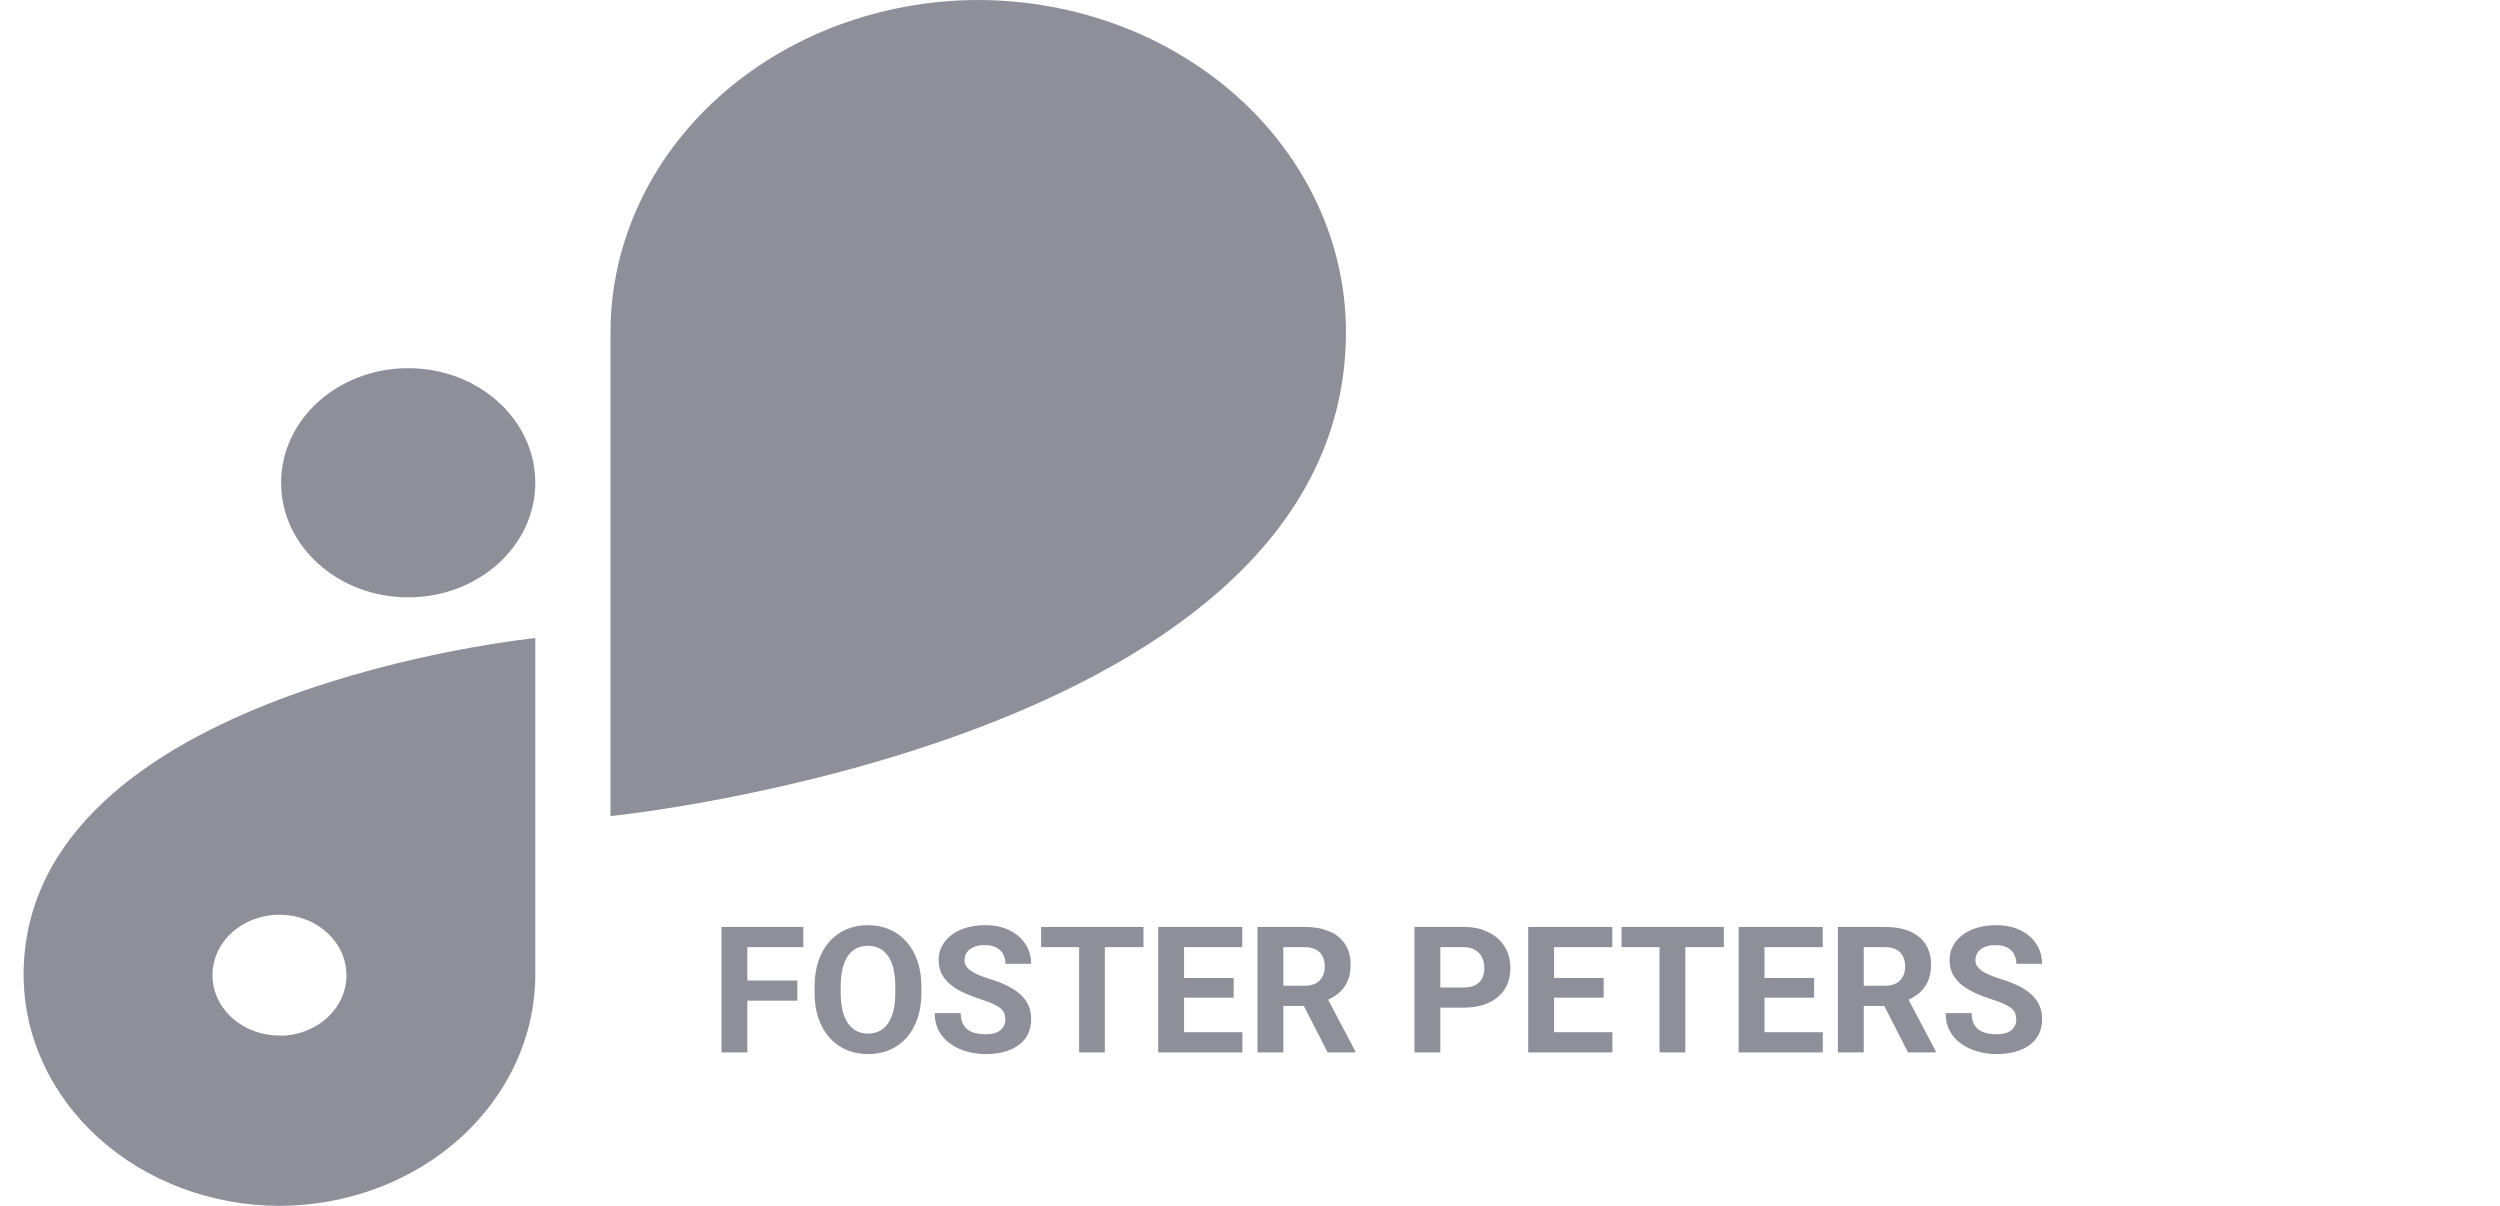 <svg width="85" height="41" viewBox="0 0 85 41" fill="none" xmlns="http://www.w3.org/2000/svg">
<path d="M13.88 12.518H13.877C11.492 12.518 9.558 14.262 9.558 16.412V16.415C9.558 18.566 11.492 20.309 13.877 20.309H13.88C16.266 20.309 18.2 18.566 18.2 16.415V16.412C18.2 14.262 16.266 12.518 13.88 12.518Z" fill="#8E8F99"/>
<path d="M45.763 11.273C45.756 8.286 44.437 5.422 42.095 3.309C39.752 1.197 36.576 0.007 33.263 0V0C29.948 0.005 26.771 1.195 24.427 3.308C22.084 5.42 20.764 8.285 20.757 11.273V27.747C20.757 27.747 45.76 25.236 45.763 11.275V11.273Z" fill="#8E8F99"/>
<path d="M0.802 33.154C0.808 35.233 1.726 37.225 3.356 38.695C4.986 40.165 7.195 40.994 9.501 41C11.806 40.994 14.014 40.166 15.644 38.696C17.274 37.227 18.193 35.235 18.2 33.157V21.694C18.2 21.694 0.802 23.442 0.802 33.154ZM9.501 35.208C9.05 35.208 8.61 35.088 8.235 34.862C7.861 34.636 7.569 34.316 7.396 33.94C7.224 33.565 7.179 33.152 7.267 32.754C7.354 32.355 7.571 31.989 7.89 31.702C8.209 31.415 8.614 31.219 9.056 31.14C9.498 31.061 9.956 31.101 10.373 31.257C10.789 31.412 11.145 31.675 11.395 32.013C11.645 32.351 11.779 32.748 11.779 33.154C11.78 33.425 11.722 33.693 11.608 33.943C11.494 34.193 11.326 34.42 11.114 34.612C10.903 34.803 10.651 34.955 10.374 35.059C10.098 35.163 9.801 35.216 9.501 35.216V35.208Z" fill="#8E8F99"/>
<path d="M25.41 31.515V35.781H24.531V31.515H25.41ZM27.109 33.337V34.023H25.17V33.337H27.109ZM27.314 31.515V32.203H25.17V31.515H27.314ZM31.328 33.548V33.75C31.328 34.075 31.284 34.366 31.196 34.623C31.108 34.881 30.984 35.101 30.824 35.283C30.664 35.462 30.473 35.6 30.25 35.696C30.029 35.791 29.784 35.839 29.515 35.839C29.247 35.839 29.002 35.791 28.779 35.696C28.559 35.6 28.367 35.462 28.205 35.283C28.043 35.101 27.917 34.881 27.827 34.623C27.739 34.366 27.695 34.075 27.695 33.75V33.548C27.695 33.222 27.739 32.931 27.827 32.675C27.915 32.417 28.039 32.198 28.199 32.016C28.361 31.834 28.553 31.696 28.773 31.6C28.996 31.504 29.241 31.456 29.509 31.456C29.778 31.456 30.023 31.504 30.244 31.6C30.467 31.696 30.658 31.834 30.818 32.016C30.98 32.198 31.105 32.417 31.193 32.675C31.283 32.931 31.328 33.222 31.328 33.548ZM30.44 33.75V33.542C30.44 33.316 30.42 33.117 30.379 32.945C30.338 32.773 30.277 32.628 30.197 32.511C30.117 32.394 30.02 32.306 29.904 32.247C29.789 32.187 29.657 32.157 29.509 32.157C29.36 32.157 29.229 32.187 29.113 32.247C29 32.306 28.903 32.394 28.823 32.511C28.745 32.628 28.686 32.773 28.645 32.945C28.604 33.117 28.583 33.316 28.583 33.542V33.75C28.583 33.975 28.604 34.174 28.645 34.348C28.686 34.52 28.746 34.665 28.826 34.785C28.906 34.902 29.004 34.991 29.119 35.051C29.234 35.112 29.366 35.142 29.515 35.142C29.663 35.142 29.795 35.112 29.91 35.051C30.025 34.991 30.122 34.902 30.2 34.785C30.278 34.665 30.338 34.52 30.379 34.348C30.42 34.174 30.44 33.975 30.44 33.75ZM34.182 34.664C34.182 34.588 34.17 34.52 34.147 34.459C34.125 34.397 34.084 34.34 34.023 34.289C33.963 34.237 33.878 34.185 33.769 34.134C33.659 34.083 33.518 34.031 33.344 33.976C33.15 33.913 32.967 33.843 32.793 33.765C32.621 33.687 32.469 33.596 32.336 33.493C32.205 33.387 32.102 33.265 32.025 33.126C31.951 32.988 31.914 32.827 31.914 32.643C31.914 32.465 31.953 32.304 32.031 32.16C32.109 32.013 32.219 31.888 32.359 31.785C32.5 31.679 32.666 31.598 32.857 31.541C33.051 31.485 33.263 31.456 33.493 31.456C33.808 31.456 34.082 31.513 34.316 31.626C34.551 31.74 34.732 31.895 34.861 32.092C34.992 32.289 35.058 32.515 35.058 32.769H34.185C34.185 32.644 34.158 32.535 34.105 32.441C34.055 32.345 33.977 32.27 33.871 32.215C33.768 32.16 33.637 32.133 33.478 32.133C33.326 32.133 33.199 32.157 33.098 32.203C32.996 32.248 32.92 32.31 32.869 32.388C32.818 32.464 32.793 32.55 32.793 32.646C32.793 32.718 32.81 32.784 32.846 32.842C32.883 32.901 32.938 32.955 33.01 33.006C33.082 33.057 33.171 33.105 33.276 33.15C33.382 33.195 33.504 33.239 33.643 33.282C33.875 33.352 34.079 33.431 34.255 33.519C34.433 33.607 34.581 33.705 34.7 33.815C34.819 33.924 34.909 34.048 34.97 34.187C35.03 34.326 35.06 34.483 35.06 34.659C35.06 34.844 35.024 35.01 34.952 35.157C34.88 35.303 34.775 35.427 34.639 35.529C34.502 35.63 34.339 35.707 34.149 35.76C33.96 35.813 33.748 35.839 33.514 35.839C33.303 35.839 33.095 35.812 32.89 35.757C32.685 35.701 32.498 35.616 32.33 35.502C32.164 35.389 32.031 35.245 31.932 35.069C31.832 34.893 31.782 34.685 31.782 34.445H32.664C32.664 34.578 32.685 34.69 32.726 34.782C32.767 34.873 32.824 34.948 32.898 35.004C32.975 35.061 33.065 35.102 33.168 35.127C33.273 35.153 33.389 35.165 33.514 35.165C33.666 35.165 33.791 35.144 33.889 35.101C33.988 35.058 34.062 34.998 34.108 34.922C34.157 34.846 34.182 34.76 34.182 34.664ZM37.565 31.515V35.781H36.69V31.515H37.565ZM38.878 31.515V32.203H35.398V31.515H38.878ZM42.241 35.095V35.781H39.971V35.095H42.241ZM40.258 31.515V35.781H39.379V31.515H40.258ZM41.945 33.252V33.92H39.971V33.252H41.945ZM42.238 31.515V32.203H39.971V31.515H42.238ZM42.754 31.515H44.345C44.671 31.515 44.951 31.564 45.185 31.662C45.422 31.759 45.603 31.904 45.73 32.095C45.857 32.286 45.921 32.522 45.921 32.801C45.921 33.03 45.882 33.226 45.804 33.39C45.727 33.552 45.619 33.688 45.478 33.797C45.34 33.905 45.177 33.991 44.989 34.055L44.711 34.202H43.328L43.322 33.516H44.351C44.505 33.516 44.633 33.489 44.734 33.434C44.836 33.379 44.912 33.303 44.963 33.205C45.016 33.108 45.042 32.995 45.042 32.866C45.042 32.729 45.017 32.611 44.966 32.511C44.915 32.411 44.838 32.335 44.734 32.283C44.631 32.23 44.501 32.203 44.345 32.203H43.633V35.781H42.754V31.515ZM45.139 35.781L44.166 33.879L45.095 33.873L46.079 35.74V35.781H45.139ZM49.753 34.26H48.666V33.575H49.753C49.921 33.575 50.058 33.547 50.163 33.493C50.269 33.436 50.346 33.358 50.395 33.258C50.443 33.159 50.468 33.046 50.468 32.921C50.468 32.794 50.443 32.676 50.395 32.567C50.346 32.457 50.269 32.37 50.163 32.303C50.058 32.237 49.921 32.203 49.753 32.203H48.971V35.781H48.092V31.515H49.753C50.087 31.515 50.373 31.576 50.611 31.697C50.852 31.816 51.035 31.981 51.162 32.192C51.289 32.403 51.352 32.644 51.352 32.915C51.352 33.191 51.289 33.429 51.162 33.63C51.035 33.831 50.852 33.987 50.611 34.096C50.373 34.205 50.087 34.26 49.753 34.26ZM54.821 35.095V35.781H52.551V35.095H54.821ZM52.838 31.515V35.781H51.959V31.515H52.838ZM54.525 33.252V33.92H52.551V33.252H54.525ZM54.818 31.515V32.203H52.551V31.515H54.818ZM57.3 31.515V35.781H56.424V31.515H57.3ZM58.612 31.515V32.203H55.132V31.515H58.612ZM61.976 35.095V35.781H59.705V35.095H61.976ZM59.992 31.515V35.781H59.113V31.515H59.992ZM61.68 33.252V33.92H59.705V33.252H61.68ZM61.973 31.515V32.203H59.705V31.515H61.973ZM62.488 31.515H64.079C64.405 31.515 64.686 31.564 64.92 31.662C65.156 31.759 65.338 31.904 65.465 32.095C65.592 32.286 65.655 32.522 65.655 32.801C65.655 33.03 65.616 33.226 65.538 33.39C65.462 33.552 65.353 33.688 65.213 33.797C65.074 33.905 64.911 33.991 64.724 34.055L64.445 34.202H63.062L63.057 33.516H64.085C64.239 33.516 64.367 33.489 64.469 33.434C64.57 33.379 64.647 33.303 64.697 33.205C64.75 33.108 64.776 32.995 64.776 32.866C64.776 32.729 64.751 32.611 64.7 32.511C64.649 32.411 64.572 32.335 64.469 32.283C64.365 32.23 64.235 32.203 64.079 32.203H63.367V35.781H62.488V31.515ZM64.873 35.781L63.9 33.879L64.829 33.873L65.814 35.74V35.781H64.873ZM68.553 34.664C68.553 34.588 68.541 34.52 68.518 34.459C68.496 34.397 68.455 34.34 68.394 34.289C68.334 34.237 68.249 34.185 68.14 34.134C68.03 34.083 67.889 34.031 67.715 33.976C67.522 33.913 67.338 33.843 67.164 33.765C66.992 33.687 66.84 33.596 66.707 33.493C66.576 33.387 66.473 33.265 66.397 33.126C66.322 32.988 66.285 32.827 66.285 32.643C66.285 32.465 66.324 32.304 66.402 32.16C66.481 32.013 66.59 31.888 66.731 31.785C66.871 31.679 67.037 31.598 67.228 31.541C67.422 31.485 67.634 31.456 67.864 31.456C68.179 31.456 68.453 31.513 68.688 31.626C68.922 31.74 69.103 31.895 69.232 32.092C69.363 32.289 69.429 32.515 69.429 32.769H68.556C68.556 32.644 68.529 32.535 68.477 32.441C68.426 32.345 68.348 32.27 68.242 32.215C68.139 32.16 68.008 32.133 67.85 32.133C67.697 32.133 67.57 32.157 67.469 32.203C67.367 32.248 67.291 32.31 67.24 32.388C67.189 32.464 67.164 32.55 67.164 32.646C67.164 32.718 67.182 32.784 67.217 32.842C67.254 32.901 67.309 32.955 67.381 33.006C67.453 33.057 67.542 33.105 67.647 33.15C67.753 33.195 67.875 33.239 68.014 33.282C68.246 33.352 68.45 33.431 68.626 33.519C68.804 33.607 68.952 33.705 69.071 33.815C69.19 33.924 69.28 34.048 69.341 34.187C69.401 34.326 69.432 34.483 69.432 34.659C69.432 34.844 69.395 35.01 69.323 35.157C69.251 35.303 69.147 35.427 69.01 35.529C68.873 35.63 68.71 35.707 68.52 35.76C68.331 35.813 68.119 35.839 67.885 35.839C67.674 35.839 67.466 35.812 67.261 35.757C67.056 35.701 66.869 35.616 66.701 35.502C66.535 35.389 66.402 35.245 66.303 35.069C66.203 34.893 66.153 34.685 66.153 34.445H67.035C67.035 34.578 67.056 34.69 67.097 34.782C67.138 34.873 67.195 34.948 67.269 35.004C67.346 35.061 67.436 35.102 67.539 35.127C67.644 35.153 67.76 35.165 67.885 35.165C68.037 35.165 68.162 35.144 68.26 35.101C68.359 35.058 68.433 34.998 68.48 34.922C68.528 34.846 68.553 34.76 68.553 34.664Z" fill="#8E8F99"/>
</svg>
